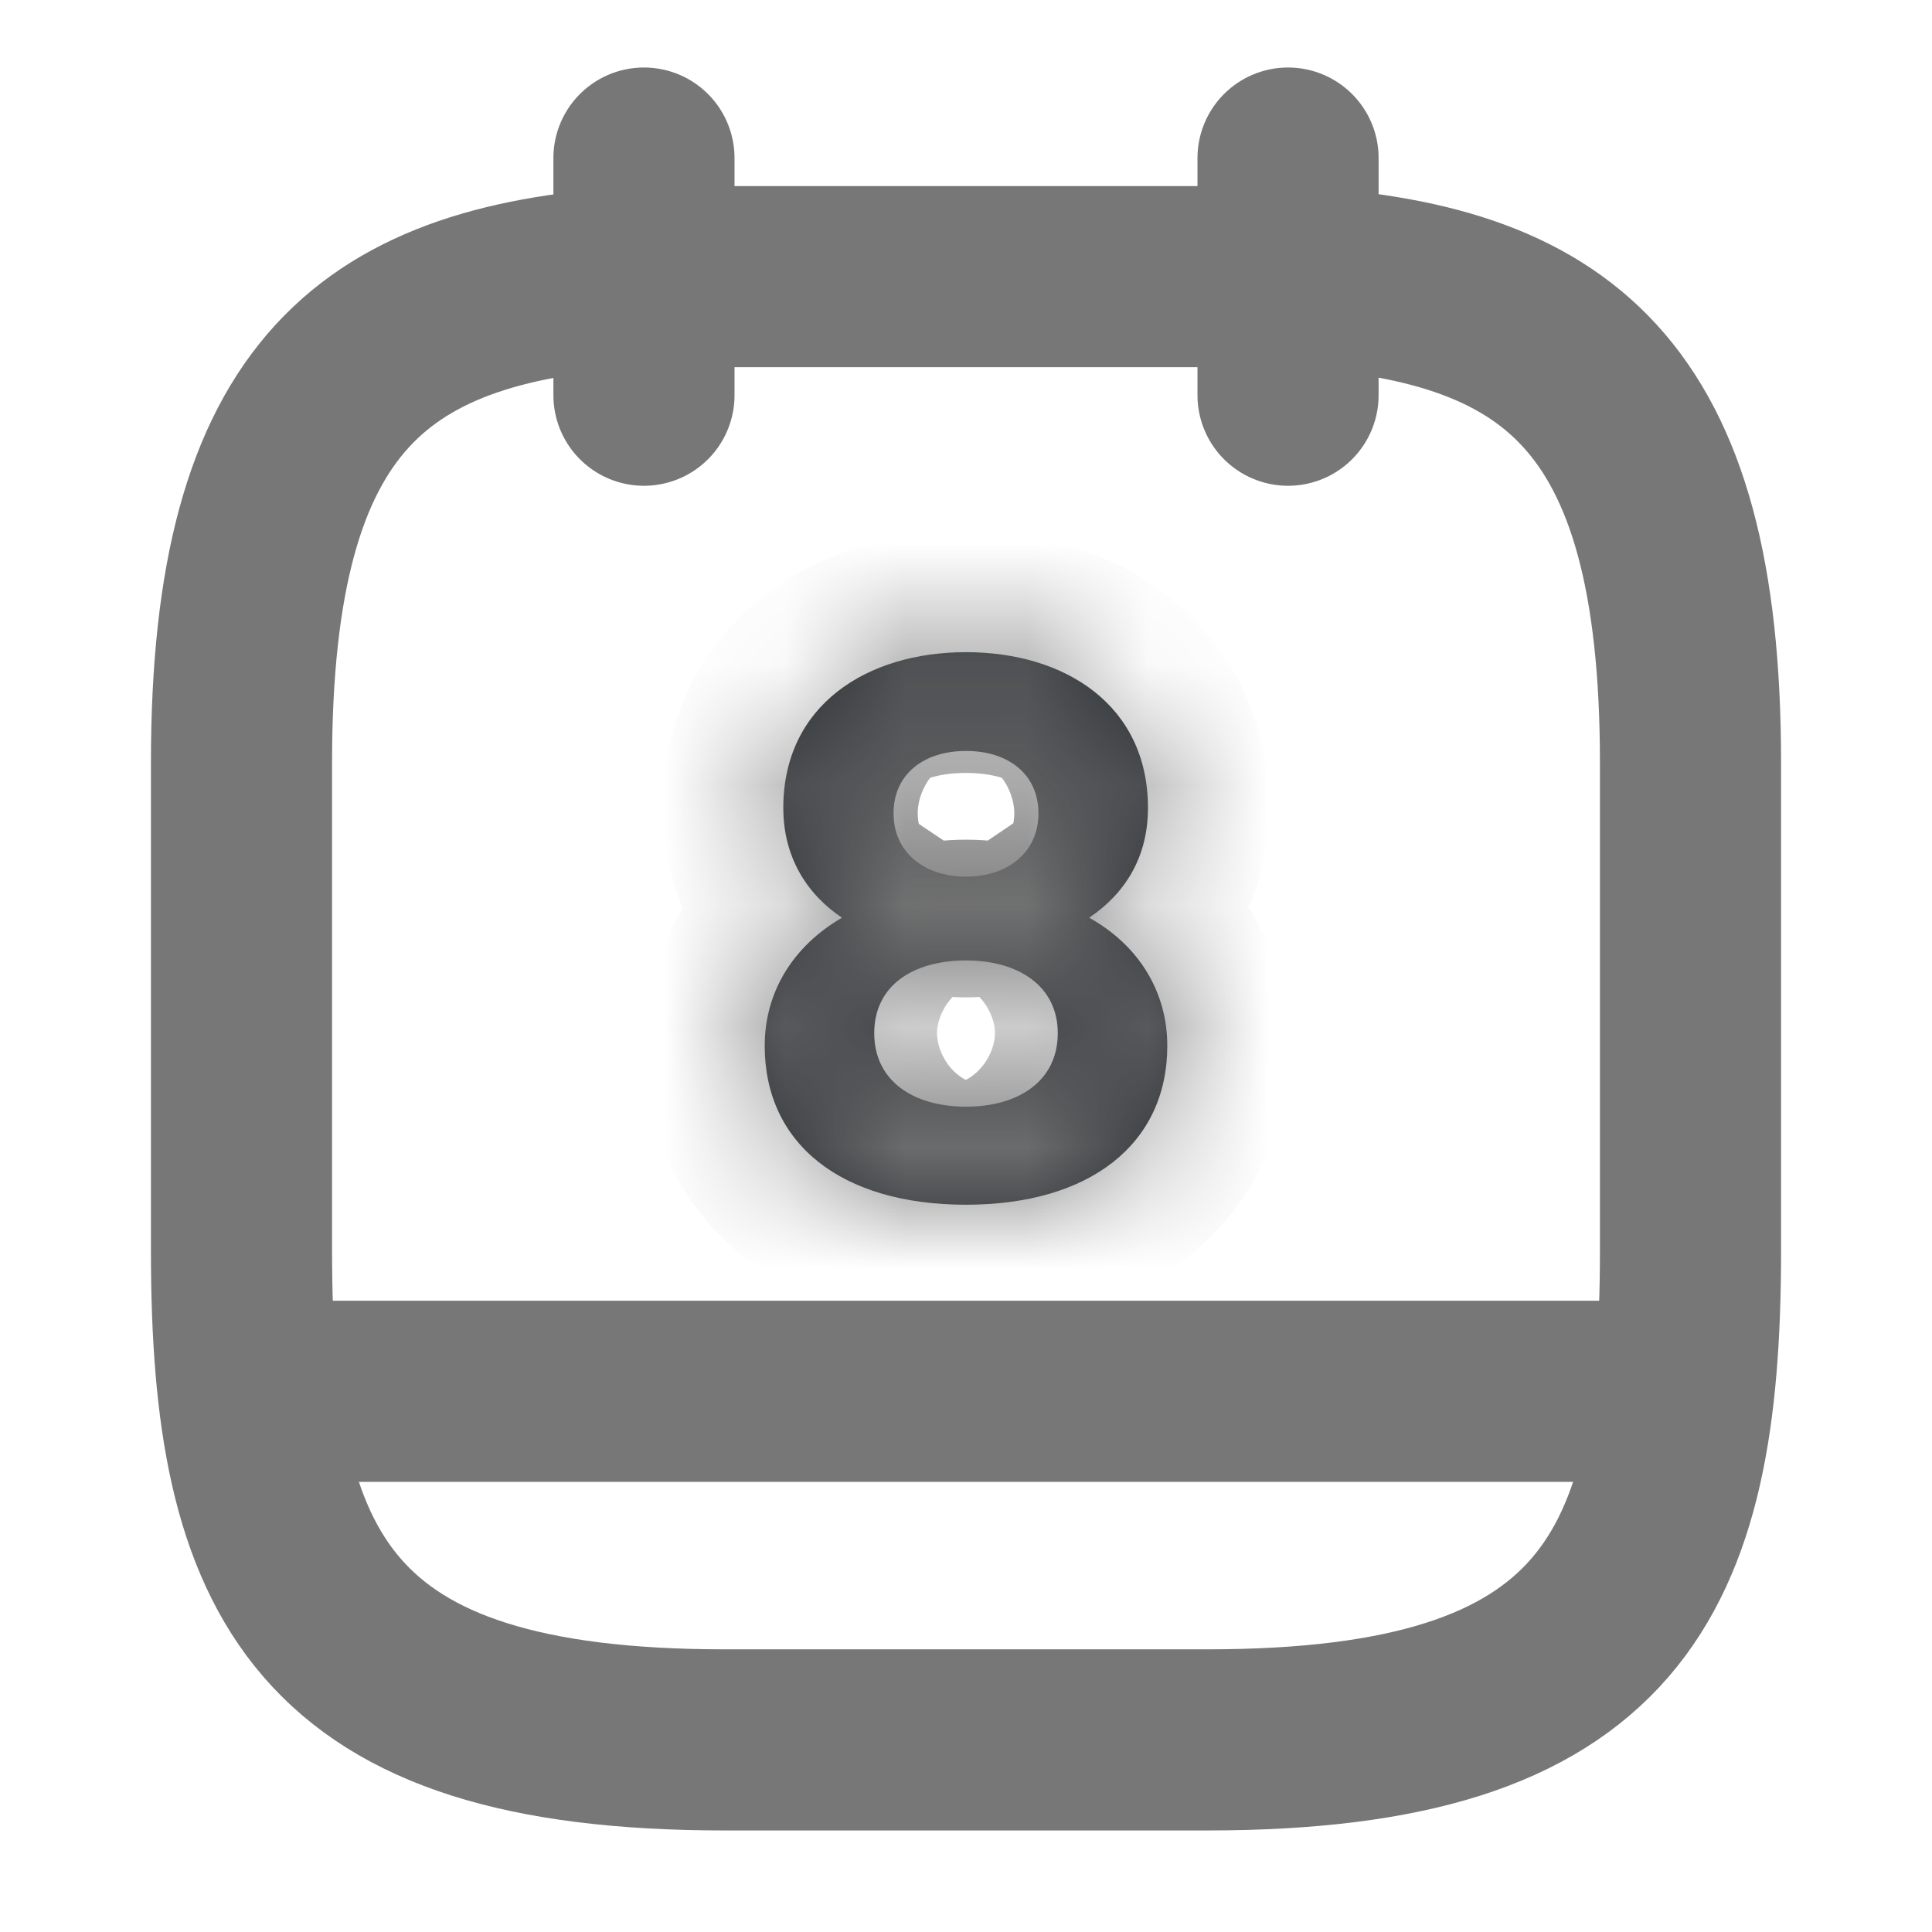 <svg width="16" height="16" viewBox="0 0 16 16" fill="none" xmlns="http://www.w3.org/2000/svg">
<path d="M5.333 1.309V3.273" stroke="#777777" stroke-width="1.5" stroke-miterlimit="10" stroke-linecap="round" stroke-linejoin="round"/>
<path d="M10.667 1.309V3.273" stroke="#777777" stroke-width="1.5" stroke-miterlimit="10" stroke-linecap="round" stroke-linejoin="round"/>
<path d="M10.667 2.291C12.887 2.409 14 3.24 14 6.317V10.363C14 13.06 13.333 14.409 10 14.409H6C2.667 14.409 2 13.06 2 10.363V6.317C2 3.24 3.113 2.416 5.333 2.291H10.667Z" stroke="#777777" stroke-width="1.5" stroke-miterlimit="10" stroke-linecap="round" stroke-linejoin="round"/>
<path d="M13.833 11.522H2.167" stroke="#777777" stroke-width="1.5" stroke-miterlimit="10" stroke-linecap="round" stroke-linejoin="round"/>
<mask id="path-5-inside-1_1_2667" fill="white">
<path d="M8 5.401C7.18 5.401 6.487 5.839 6.487 6.691C6.487 7.096 6.68 7.404 6.973 7.6C6.567 7.836 6.333 8.216 6.333 8.661C6.333 9.473 6.967 9.977 8 9.977C9.027 9.977 9.667 9.473 9.667 8.661C9.667 8.216 9.433 7.83 9.02 7.6C9.32 7.398 9.507 7.096 9.507 6.691C9.507 5.839 8.82 5.401 8 5.401ZM8 7.26C7.653 7.26 7.4 7.057 7.4 6.736C7.4 6.409 7.653 6.219 8 6.219C8.347 6.219 8.6 6.409 8.6 6.736C8.6 7.057 8.347 7.26 8 7.26ZM8 9.165C7.56 9.165 7.24 8.949 7.24 8.556C7.24 8.163 7.56 7.954 8 7.954C8.44 7.954 8.76 8.17 8.76 8.556C8.76 8.949 8.44 9.165 8 9.165Z"/>
</mask>
<path d="M8 5.401C7.18 5.401 6.487 5.839 6.487 6.691C6.487 7.096 6.68 7.404 6.973 7.6C6.567 7.836 6.333 8.216 6.333 8.661C6.333 9.473 6.967 9.977 8 9.977C9.027 9.977 9.667 9.473 9.667 8.661C9.667 8.216 9.433 7.83 9.02 7.6C9.32 7.398 9.507 7.096 9.507 6.691C9.507 5.839 8.82 5.401 8 5.401ZM8 7.26C7.653 7.26 7.4 7.057 7.4 6.736C7.4 6.409 7.653 6.219 8 6.219C8.347 6.219 8.6 6.409 8.6 6.736C8.6 7.057 8.347 7.26 8 7.26ZM8 9.165C7.56 9.165 7.24 8.949 7.24 8.556C7.24 8.163 7.56 7.954 8 7.954C8.44 7.954 8.76 8.17 8.76 8.556C8.76 8.949 8.44 9.165 8 9.165Z" fill="#292D32"/>
<path d="M6.973 7.6L7.475 8.466L8.862 7.662L7.53 6.77L6.973 7.6ZM9.02 7.6L8.46 6.772L7.11 7.685L8.535 8.475L9.02 7.6ZM8 4.401C7.425 4.401 6.812 4.553 6.319 4.939C5.798 5.347 5.487 5.961 5.487 6.691H7.487C7.487 6.616 7.501 6.58 7.508 6.566C7.515 6.551 7.527 6.534 7.552 6.514C7.611 6.468 7.755 6.401 8 6.401V4.401ZM5.487 6.691C5.487 7.458 5.87 8.066 6.417 8.431L7.53 6.77C7.5 6.75 7.493 6.737 7.493 6.736C7.493 6.736 7.492 6.734 7.49 6.729C7.489 6.724 7.487 6.712 7.487 6.691H5.487ZM6.472 6.735C5.787 7.132 5.333 7.825 5.333 8.661H7.333C7.333 8.618 7.343 8.592 7.356 8.571C7.37 8.548 7.402 8.508 7.475 8.466L6.472 6.735ZM5.333 8.661C5.333 9.353 5.616 9.978 6.159 10.408C6.674 10.815 7.333 10.977 8 10.977V8.977C7.633 8.977 7.459 8.886 7.4 8.839C7.373 8.818 7.361 8.8 7.354 8.785C7.347 8.769 7.333 8.732 7.333 8.661H5.333ZM8 10.977C8.664 10.977 9.323 10.815 9.838 10.408C10.379 9.981 10.667 9.356 10.667 8.661H8.667C8.667 8.731 8.653 8.767 8.646 8.783C8.639 8.798 8.627 8.816 8.599 8.838C8.537 8.887 8.362 8.977 8 8.977V10.977ZM10.667 8.661C10.667 7.831 10.217 7.12 9.505 6.726L8.535 8.475C8.602 8.512 8.631 8.548 8.644 8.569C8.656 8.59 8.667 8.617 8.667 8.661H10.667ZM9.58 8.429C10.13 8.057 10.507 7.457 10.507 6.691H8.507C8.507 6.715 8.504 6.728 8.503 6.732C8.502 6.736 8.501 6.737 8.502 6.736C8.504 6.732 8.498 6.746 8.46 6.772L9.58 8.429ZM10.507 6.691C10.507 5.965 10.199 5.351 9.68 4.941C9.188 4.553 8.575 4.401 8 4.401V6.401C8.244 6.401 8.385 6.468 8.442 6.512C8.467 6.531 8.478 6.548 8.485 6.563C8.492 6.578 8.507 6.615 8.507 6.691H10.507ZM8 6.26C8.016 6.26 8.11 6.265 8.218 6.357C8.341 6.462 8.4 6.612 8.4 6.736H6.4C6.4 7.181 6.585 7.593 6.922 7.88C7.243 8.153 7.637 8.26 8 8.26V6.26ZM8.4 6.736C8.4 6.785 8.39 6.856 8.354 6.933C8.319 7.011 8.266 7.077 8.208 7.125C8.094 7.219 8 7.219 8 7.219V5.219C7.653 5.219 7.259 5.314 6.932 5.585C6.584 5.873 6.4 6.291 6.4 6.736H8.4ZM8 7.219C8 7.219 7.906 7.219 7.792 7.125C7.733 7.077 7.681 7.011 7.645 6.933C7.61 6.856 7.6 6.785 7.6 6.736H9.6C9.6 6.291 9.416 5.873 9.068 5.585C8.741 5.314 8.347 5.219 8 5.219V7.219ZM7.6 6.736C7.6 6.612 7.659 6.462 7.782 6.357C7.889 6.265 7.984 6.26 8 6.26V8.26C8.363 8.26 8.757 8.153 9.078 7.88C9.415 7.593 9.6 7.181 9.6 6.736H7.6ZM8 8.165C7.929 8.165 7.974 8.146 8.062 8.213C8.11 8.25 8.16 8.305 8.195 8.378C8.231 8.451 8.24 8.516 8.24 8.556H6.24C6.24 9.057 6.46 9.506 6.848 9.803C7.206 10.076 7.63 10.165 8 10.165V8.165ZM8.24 8.556C8.24 8.597 8.231 8.663 8.194 8.738C8.157 8.814 8.105 8.87 8.056 8.907C7.967 8.974 7.923 8.954 8 8.954V6.954C7.637 6.954 7.213 7.039 6.854 7.308C6.461 7.604 6.24 8.054 6.24 8.556H8.24ZM8 8.954C8.07 8.954 8.027 8.973 7.941 8.907C7.894 8.872 7.843 8.817 7.807 8.742C7.77 8.668 7.76 8.601 7.76 8.556H9.76C9.76 8.053 9.536 7.606 9.149 7.313C8.792 7.043 8.37 6.954 8 6.954V8.954ZM7.76 8.556C7.76 8.516 7.769 8.451 7.805 8.378C7.84 8.305 7.89 8.25 7.938 8.213C8.026 8.146 8.07 8.165 8 8.165V10.165C8.37 10.165 8.794 10.076 9.152 9.803C9.54 9.506 9.76 9.057 9.76 8.556H7.76Z" fill="#777777" mask="url(#path-5-inside-1_1_2667)"/>
</svg>

